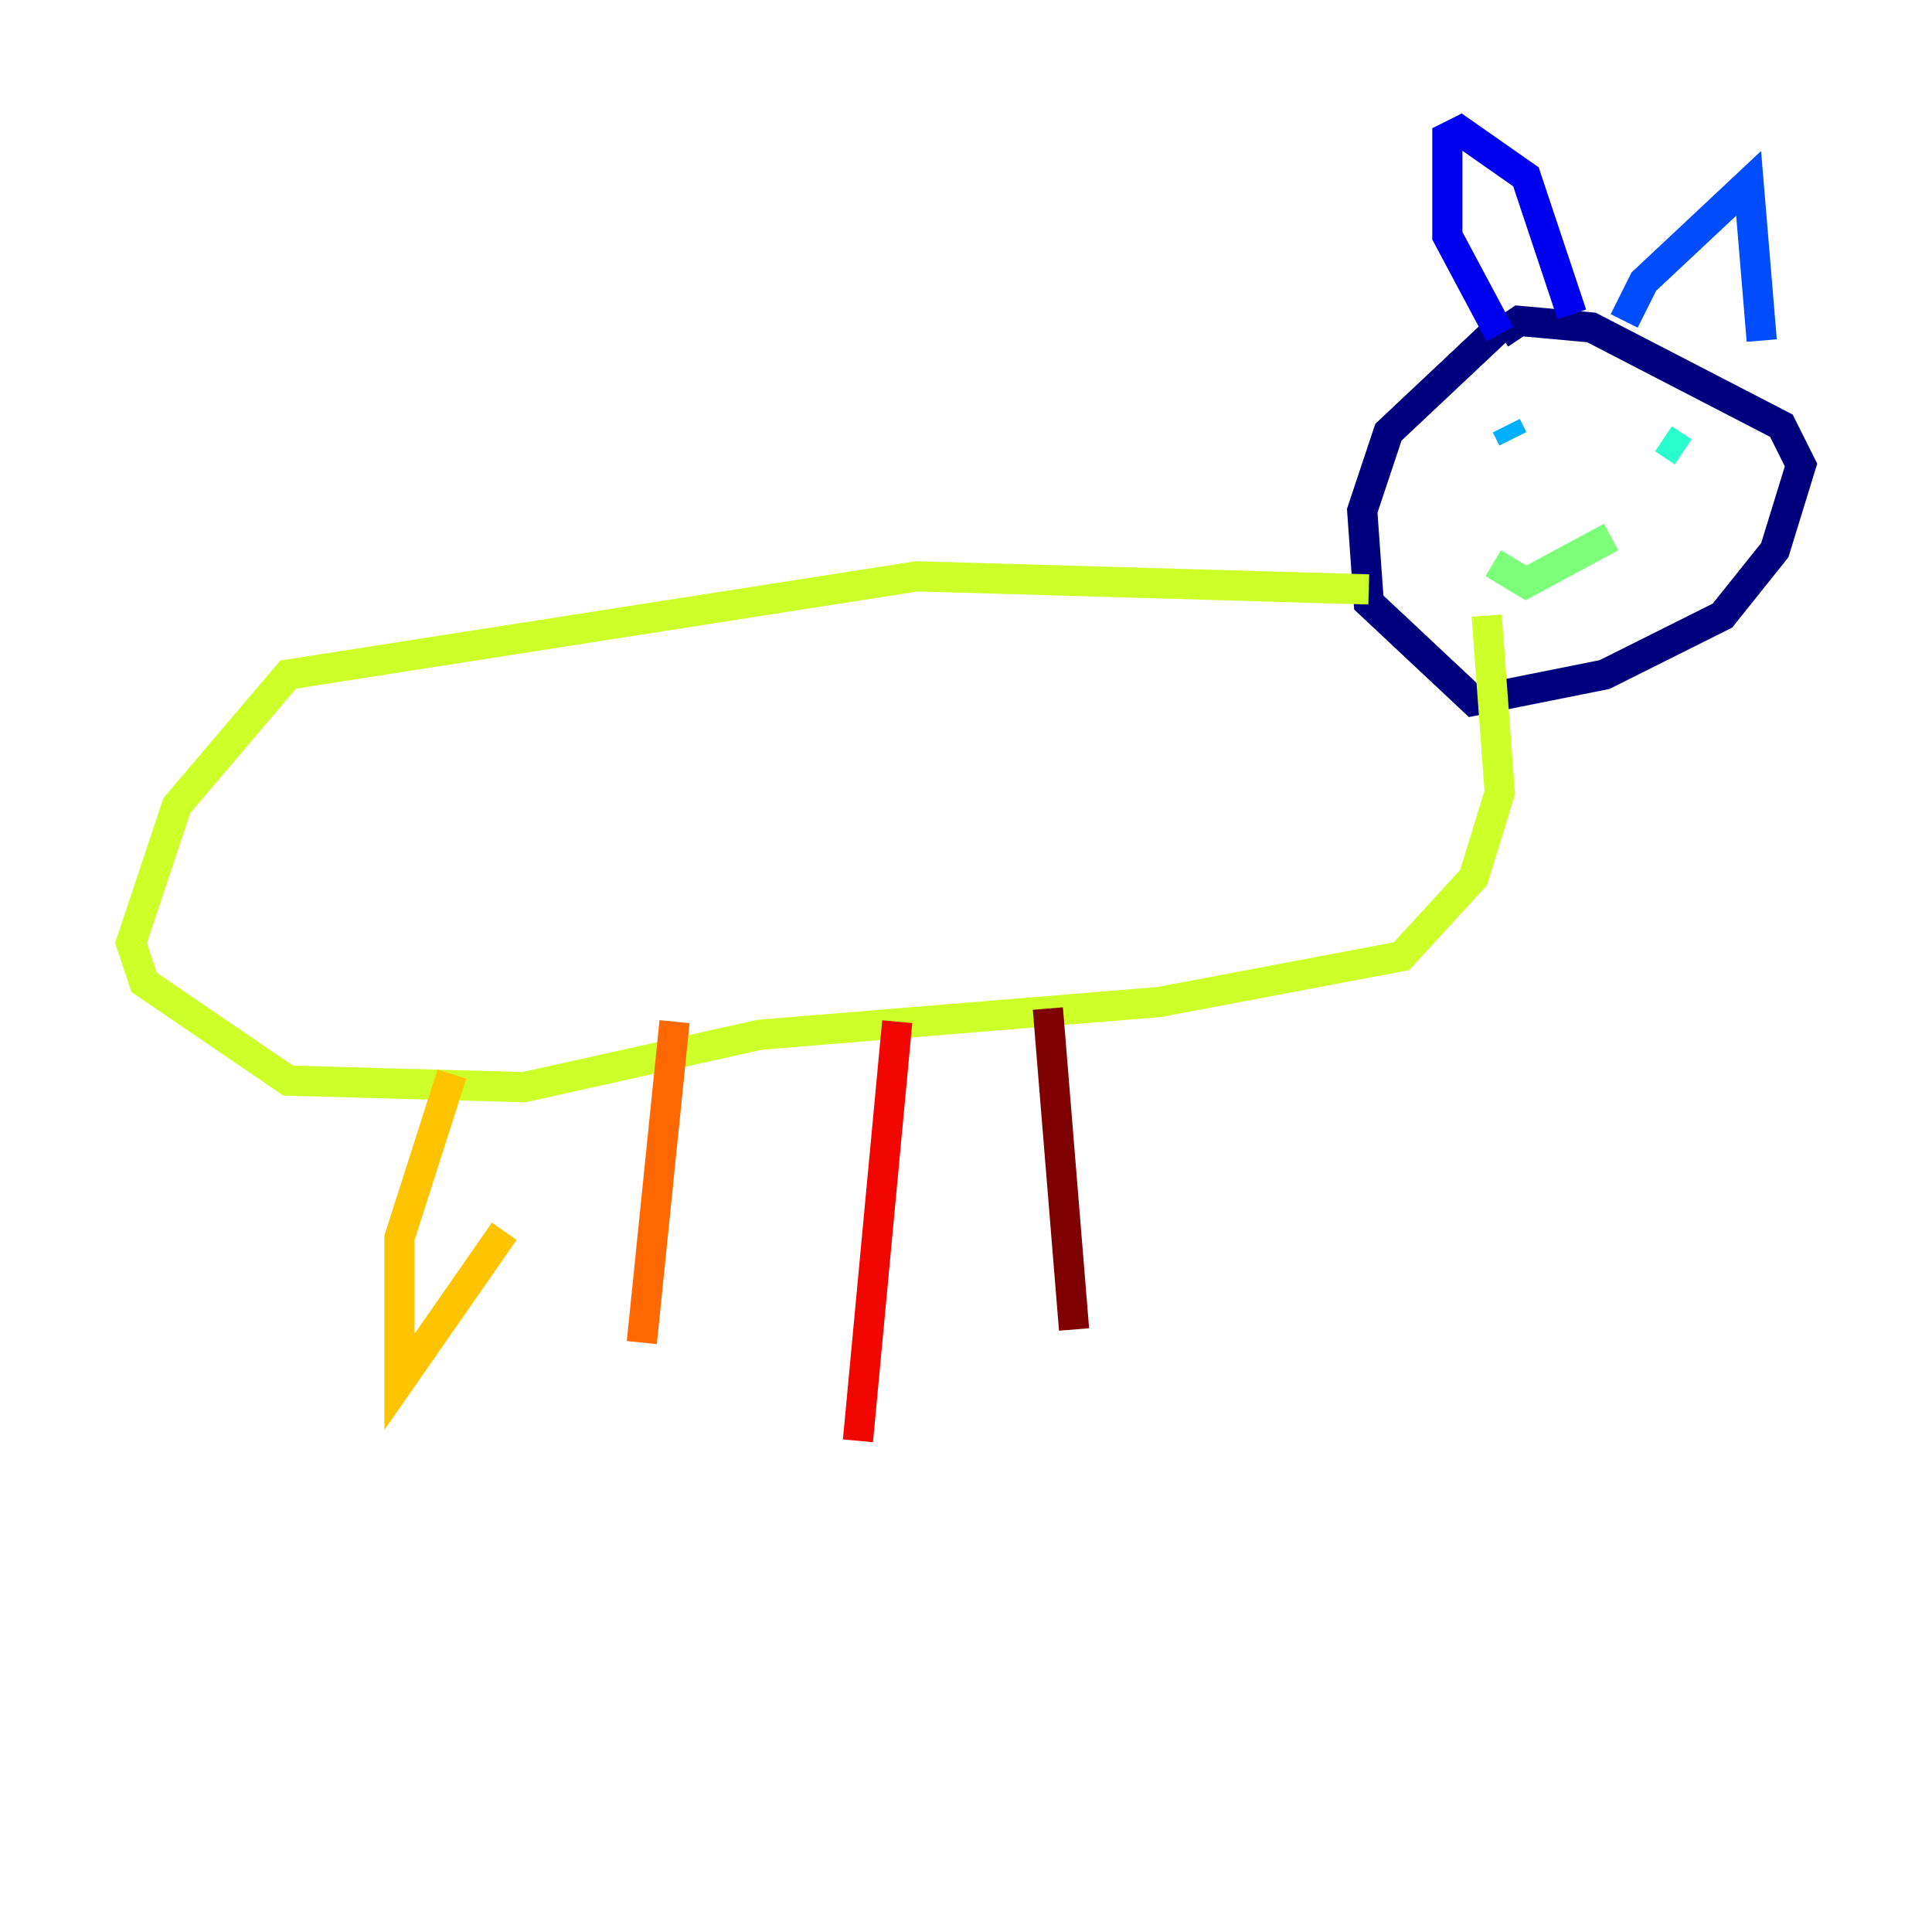 <?xml version="1.0" encoding="utf-8" ?>
<svg baseProfile="tiny" height="128" version="1.2" viewBox="0,0,128,128" width="128" xmlns="http://www.w3.org/2000/svg" xmlns:ev="http://www.w3.org/2001/xml-events" xmlns:xlink="http://www.w3.org/1999/xlink"><defs /><polyline fill="none" points="99.363,21.695 91.986,28.637 90.251,33.844 90.685,39.919 97.627,46.427 106.305,44.691 114.115,40.786 117.586,36.447 119.322,30.807 118.02,28.203 105.437,21.695 100.664,21.261 99.363,22.129" stroke="#00007f" stroke-width="2" /><polyline fill="none" points="99.363,22.129 95.891,15.62 95.891,9.112 96.759,8.678 101.098,11.715 104.136,20.827" stroke="#0000f1" stroke-width="2" /><polyline fill="none" points="107.607,21.261 108.909,18.658 115.851,12.149 116.719,22.563" stroke="#004cff" stroke-width="2" /><polyline fill="none" points="100.231,29.071 99.797,28.203" stroke="#00b0ff" stroke-width="2" /><polyline fill="none" points="111.512,29.939 110.21,29.071" stroke="#29ffcd" stroke-width="2" /><polyline fill="none" points="106.739,35.58 101.098,38.617 98.929,37.315" stroke="#7cff79" stroke-width="2" /><polyline fill="none" points="90.685,39.051 60.746,38.183 19.091,44.691 11.715,53.37 8.678,62.481 9.546,65.085 19.091,71.593 34.712,72.027 50.332,68.556 76.8,66.386 92.854,63.349 97.627,58.142 99.363,52.502 98.495,40.786" stroke="#cdff29" stroke-width="2" /><polyline fill="none" points="29.939,71.159 26.468,82.007 26.468,91.552 33.41,81.573" stroke="#ffc400" stroke-width="2" /><polyline fill="none" points="44.691,67.688 42.522,88.949" stroke="#ff6700" stroke-width="2" /><polyline fill="none" points="59.444,67.688 56.841,95.458" stroke="#f10700" stroke-width="2" /><polyline fill="none" points="69.424,66.82 71.159,88.081" stroke="#7f0000" stroke-width="2" /></svg>